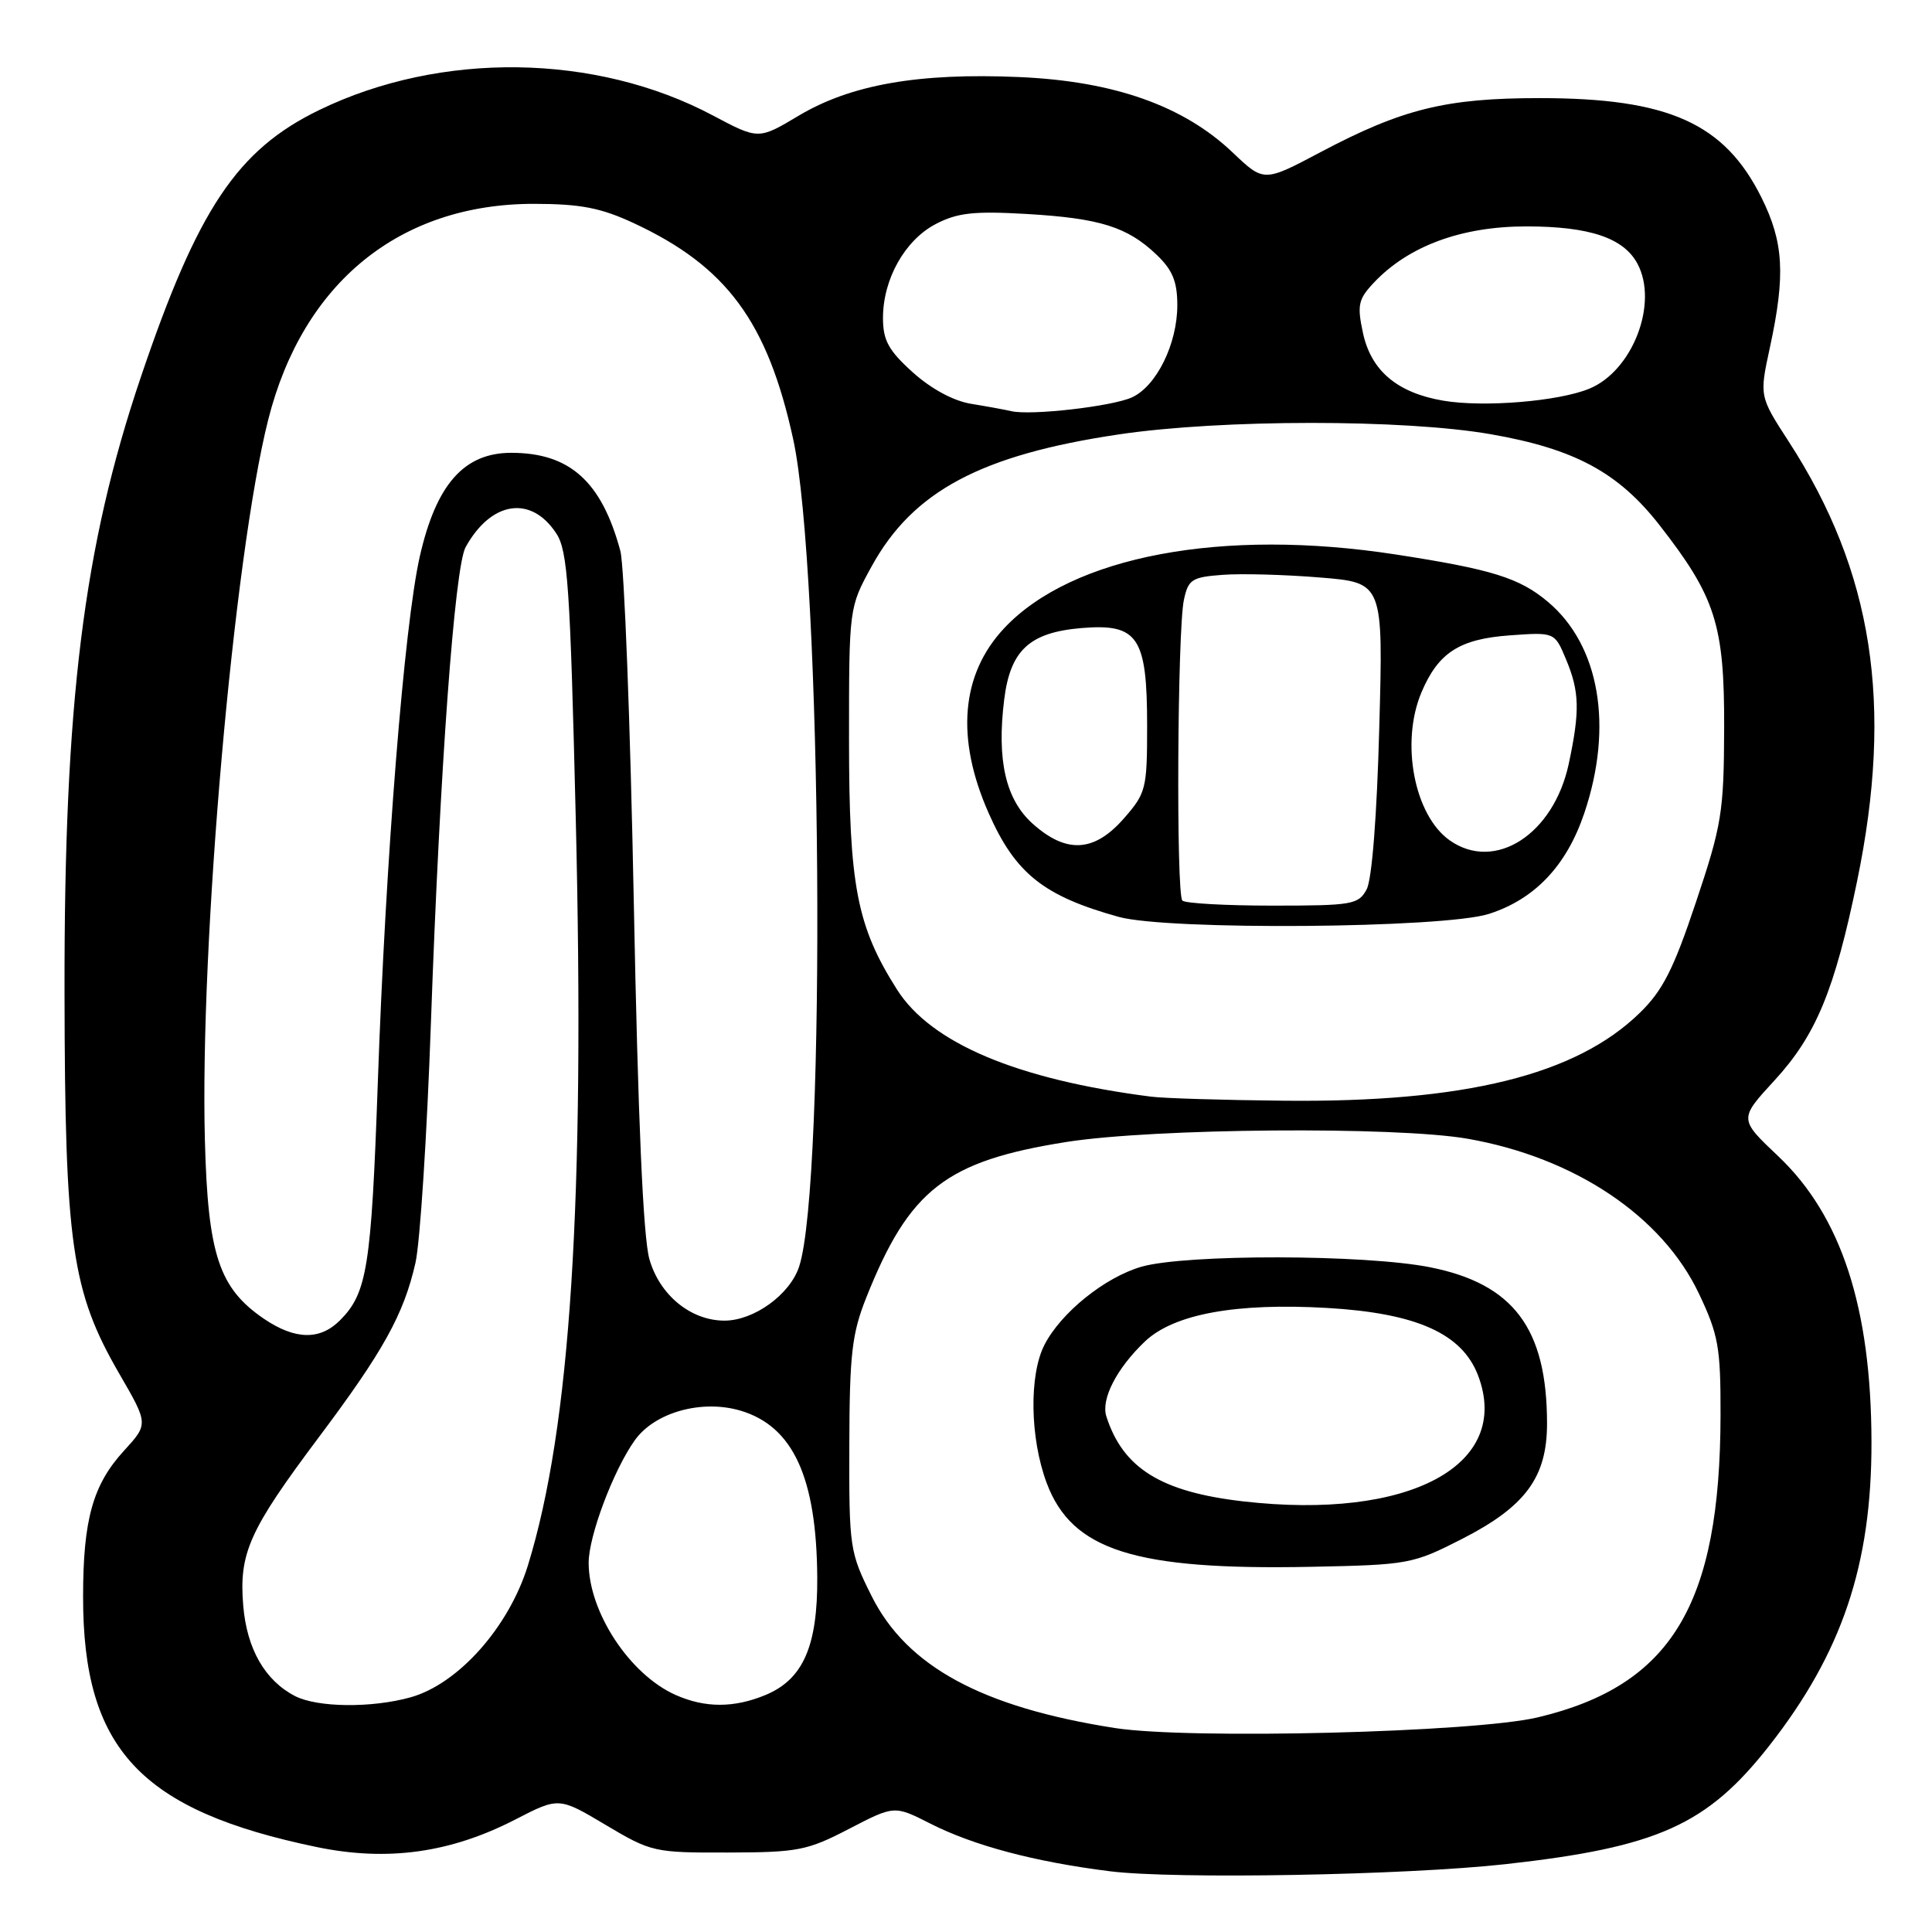 <?xml version="1.0" encoding="UTF-8" standalone="no"?>
<!DOCTYPE svg PUBLIC "-//W3C//DTD SVG 1.1//EN" "http://www.w3.org/Graphics/SVG/1.1/DTD/svg11.dtd" >
<svg xmlns="http://www.w3.org/2000/svg" xmlns:xlink="http://www.w3.org/1999/xlink" version="1.1" viewBox="0 0 256 256">
 <g >
 <path fill="currentColor"
d=" M 199.50 247.01 C 219.64 244.77 226.18 241.83 234.41 231.35 C 244.07 219.04 248.01 207.34 247.98 191.09 C 247.95 173.27 243.98 161.11 235.61 153.19 C 230.42 148.28 230.42 148.28 235.13 143.16 C 240.62 137.19 243.09 131.23 246.07 116.78 C 250.92 93.32 248.18 75.74 237.01 58.50 C 233.12 52.50 233.12 52.50 234.53 46.00 C 236.60 36.41 236.35 32.10 233.40 26.17 C 228.49 16.32 221.09 13.00 204.02 13.00 C 191.59 13.00 185.83 14.42 174.98 20.16 C 167.47 24.14 167.47 24.14 163.35 20.22 C 156.83 14.01 147.60 10.75 135.03 10.21 C 121.70 9.63 112.74 11.21 105.83 15.33 C 100.51 18.51 100.51 18.51 94.46 15.30 C 78.96 7.06 58.41 6.77 42.34 14.56 C 31.43 19.84 26.21 27.65 18.65 50.00 C 11.05 72.47 8.49 93.18 8.55 131.50 C 8.60 164.98 9.48 171.09 15.82 182.05 C 19.67 188.69 19.67 188.69 16.41 192.25 C 12.31 196.73 11.01 201.35 11.01 211.57 C 10.99 231.75 18.60 239.90 42.00 244.75 C 51.33 246.68 59.69 245.52 68.25 241.11 C 74.05 238.12 74.05 238.12 80.25 241.81 C 86.30 245.41 86.68 245.50 96.47 245.47 C 105.72 245.45 106.97 245.21 112.51 242.33 C 118.51 239.22 118.51 239.22 123.26 241.63 C 129.01 244.55 137.08 246.70 147.05 247.95 C 155.62 249.03 186.26 248.48 199.50 247.01 Z  M 147.71 228.97 C 130.12 226.22 120.16 220.81 115.50 211.50 C 112.59 205.68 112.50 205.09 112.54 191.50 C 112.57 179.46 112.88 176.72 114.78 171.95 C 120.49 157.61 125.33 153.85 141.29 151.32 C 152.86 149.49 184.97 149.23 194.47 150.89 C 208.65 153.37 220.27 161.15 225.13 171.44 C 227.70 176.86 228.00 178.55 227.98 187.50 C 227.94 212.65 221.47 223.35 203.76 227.56 C 195.37 229.56 157.55 230.51 147.71 228.97 Z  M 193.72 203.92 C 202.14 199.62 205.00 195.74 204.99 188.60 C 204.98 176.03 200.55 170.12 189.50 167.92 C 180.87 166.20 157.12 166.16 151.24 167.85 C 146.41 169.25 140.62 173.90 138.41 178.17 C 136.34 182.17 136.47 190.56 138.69 196.50 C 142.04 205.45 150.36 208.08 173.75 207.61 C 186.63 207.35 187.20 207.25 193.72 203.92 Z  M 39.10 224.74 C 35.11 222.68 32.71 218.50 32.23 212.76 C 31.65 205.80 33.01 202.77 42.21 190.49 C 50.80 179.04 53.50 174.16 55.05 167.34 C 55.66 164.68 56.58 150.35 57.10 135.50 C 58.29 101.86 60.24 75.13 61.70 72.49 C 65.09 66.38 70.37 65.58 73.71 70.68 C 75.23 72.99 75.55 77.72 76.29 108.41 C 77.52 159.21 75.60 189.12 69.95 207.43 C 67.42 215.62 60.71 223.15 54.38 224.91 C 49.22 226.34 42.07 226.26 39.10 224.74 Z  M 89.50 224.58 C 83.43 221.87 78.00 213.61 78.00 207.07 C 78.00 203.53 81.28 194.83 84.10 190.86 C 86.75 187.13 93.01 185.39 98.16 186.93 C 105.09 189.01 108.20 195.78 108.29 209.00 C 108.35 218.10 106.42 222.51 101.47 224.58 C 97.27 226.33 93.42 226.33 89.50 224.58 Z  M 34.98 174.75 C 29.02 170.69 27.55 166.26 27.15 151.13 C 26.46 125.02 30.98 73.66 35.54 55.61 C 40.14 37.42 53.00 26.99 70.79 27.01 C 76.93 27.02 79.61 27.54 83.96 29.56 C 96.28 35.29 101.70 42.63 105.10 58.19 C 108.91 75.62 109.50 156.84 105.89 167.83 C 104.67 171.54 99.90 174.99 96.00 174.99 C 91.54 174.99 87.41 171.62 86.05 166.85 C 85.22 163.93 84.54 148.36 83.98 119.50 C 83.52 95.85 82.72 74.92 82.20 73.00 C 79.72 63.80 75.50 60.00 67.74 60.00 C 61.49 60.00 57.80 64.18 55.63 73.71 C 53.57 82.76 51.10 113.68 50.06 143.50 C 49.20 167.92 48.65 171.35 45.04 174.96 C 42.39 177.61 39.10 177.54 34.98 174.75 Z  M 152.50 145.31 C 134.77 143.04 123.38 138.23 118.87 131.14 C 113.53 122.73 112.50 117.40 112.50 98.00 C 112.50 80.50 112.50 80.50 115.50 75.04 C 120.96 65.09 130.00 60.27 148.26 57.56 C 161.86 55.54 186.04 55.53 197.55 57.54 C 208.63 59.47 214.42 62.59 219.86 69.54 C 227.33 79.11 228.50 82.78 228.46 96.50 C 228.42 107.62 228.15 109.31 224.73 119.52 C 221.76 128.42 220.32 131.26 217.27 134.22 C 208.82 142.46 194.05 146.10 170.12 145.85 C 162.08 145.77 154.15 145.53 152.50 145.31 Z  M 197.28 121.10 C 203.37 119.15 207.57 114.72 209.92 107.77 C 213.81 96.26 211.96 85.51 205.11 79.75 C 201.35 76.58 197.70 75.44 185.00 73.48 C 161.97 69.92 142.04 73.67 133.06 83.24 C 127.33 89.35 126.61 97.82 131.00 107.74 C 134.54 115.75 138.29 118.73 148.23 121.49 C 154.75 123.30 191.29 123.01 197.28 121.10 Z  M 134.00 54.48 C 133.18 54.29 130.79 53.85 128.69 53.51 C 126.34 53.13 123.37 51.52 120.94 49.33 C 117.73 46.43 117.00 45.10 117.00 42.13 C 117.00 36.98 119.91 31.81 124.00 29.68 C 126.86 28.19 129.05 27.95 136.00 28.35 C 145.75 28.92 149.38 30.06 153.25 33.75 C 155.37 35.77 156.00 37.31 156.00 40.44 C 156.00 45.56 153.25 51.15 150.00 52.65 C 147.39 53.85 136.59 55.09 134.00 54.48 Z  M 191.23 53.09 C 185.14 52.05 181.68 49.13 180.60 44.12 C 179.81 40.44 179.98 39.65 182.02 37.48 C 186.61 32.60 193.63 30.00 202.25 30.00 C 210.61 30.00 215.14 31.52 216.97 34.94 C 219.78 40.19 216.33 49.14 210.60 51.50 C 206.51 53.19 196.57 54.00 191.23 53.09 Z  M 164.73 198.94 C 153.85 197.69 148.81 194.56 146.60 187.69 C 145.86 185.40 147.97 181.31 151.71 177.75 C 155.54 174.12 163.73 172.61 175.87 173.31 C 187.70 174.00 193.73 176.70 195.85 182.25 C 200.37 194.15 186.74 201.46 164.73 198.94 Z  M 156.67 119.33 C 155.83 118.50 156.01 83.56 156.87 79.50 C 157.45 76.78 157.92 76.47 162.00 76.17 C 164.48 75.98 170.28 76.14 174.89 76.52 C 183.29 77.20 183.29 77.20 182.76 96.44 C 182.45 108.08 181.79 116.53 181.09 117.84 C 180.01 119.86 179.19 120.00 168.63 120.00 C 162.42 120.00 157.03 119.70 156.67 119.33 Z  M 192.12 111.37 C 187.39 108.06 185.54 98.38 188.36 91.72 C 190.58 86.48 193.39 84.67 200.04 84.19 C 206.00 83.76 206.00 83.76 207.50 87.35 C 209.30 91.65 209.36 94.20 207.87 101.20 C 205.87 110.55 198.11 115.56 192.12 111.37 Z  M 136.85 109.16 C 133.26 105.95 132.06 100.76 133.06 92.70 C 133.87 86.15 136.42 83.80 143.31 83.22 C 150.80 82.60 152.00 84.39 152.00 96.19 C 152.00 104.54 151.86 105.09 148.90 108.47 C 144.98 112.93 141.31 113.14 136.85 109.16 Z "/>
</g>
</svg>